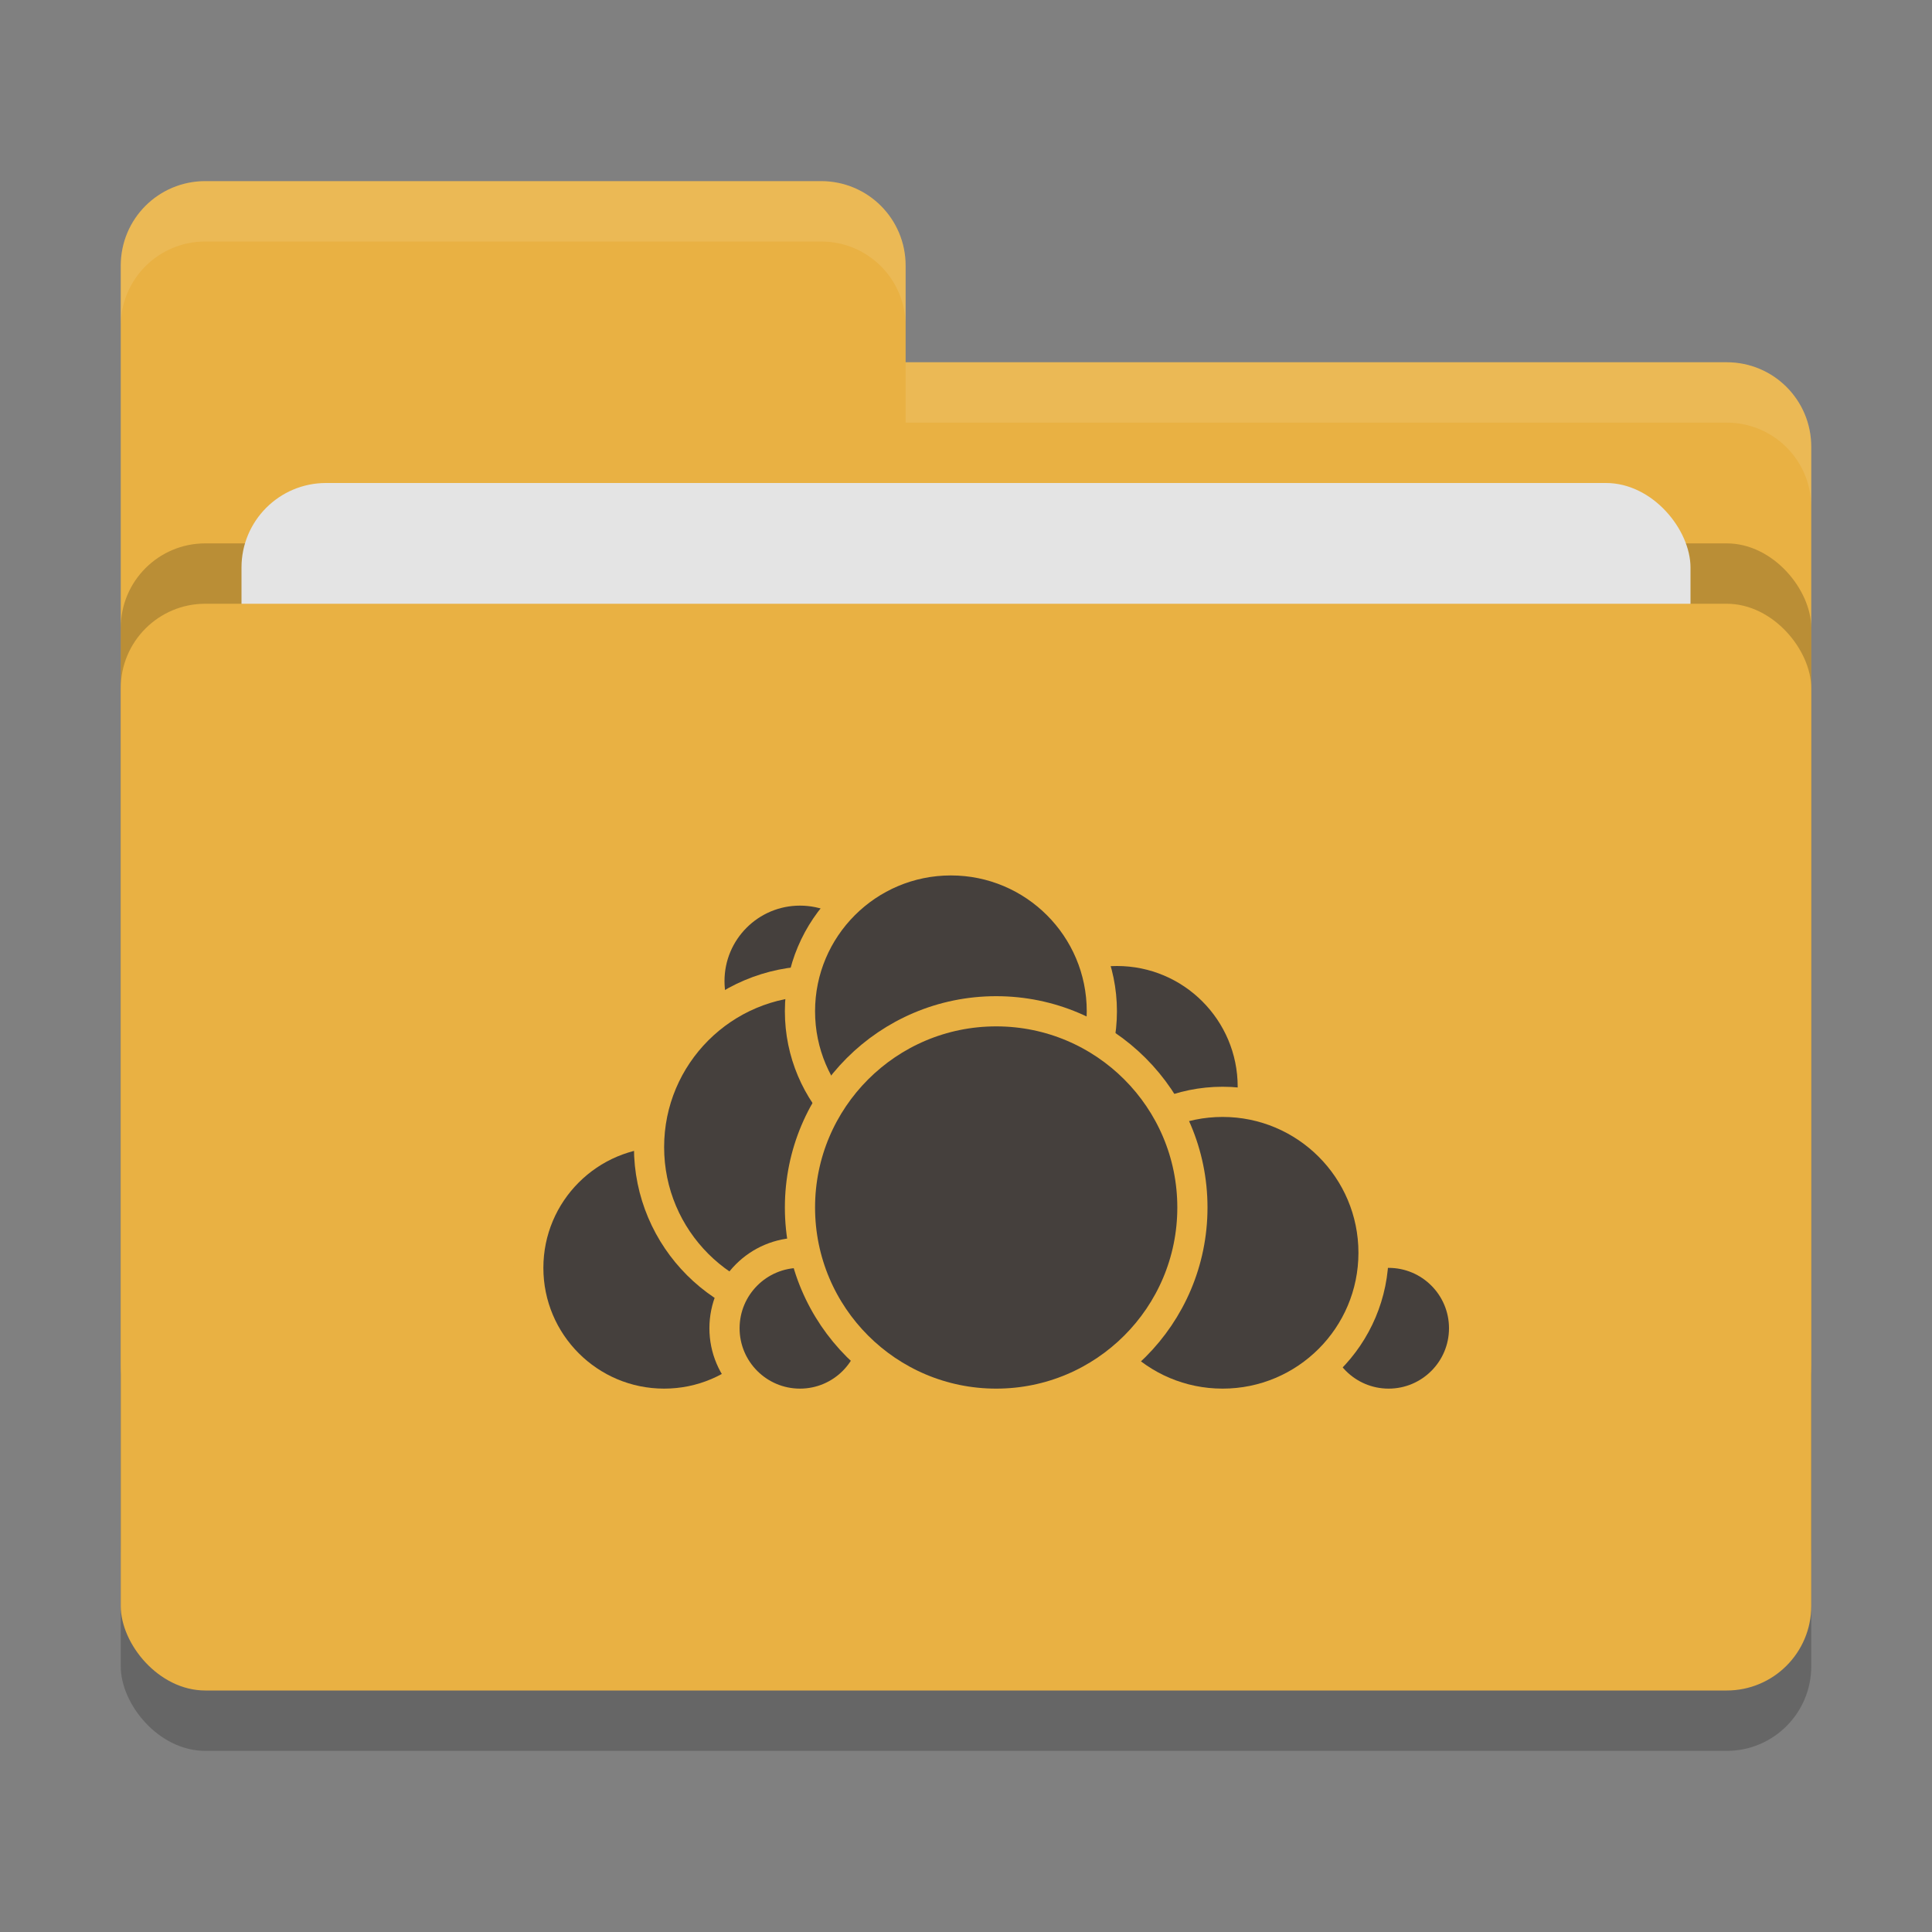 <svg xmlns="http://www.w3.org/2000/svg" width="32" height="32" version="1">
 <rect width="100%" height="100%" fill="#808080" stroke="none"/>
 <rect style="opacity:0.2" width="28" height="18" x="2" y="11" rx="1.4" ry="1.4"/>
 <path style="fill:#e9b143" d="M 3.4,3 C 2.625,3 2,3.625 2,4.4 V 22.6 C 2,23.375 2.625,24 3.4,24 H 28.6 C 29.375,24 30,23.375 30,22.6 V 7.4 C 30,6.625 29.375,6 28.6,6 H 15 V 4.4 C 15,3.625 14.375,3 13.6,3 Z"/>
 <rect style="opacity:0.2" width="28" height="18" x="2" y="9" rx="1.4" ry="1.4"/>
 <rect style="fill:#e4e4e4" width="24" height="11" x="4" y="8" rx="1.4" ry="1.4"/>
 <rect style="fill:#e9b143" width="28" height="18" x="2" y="10" rx="1.4" ry="1.4"/>
 <path style="opacity:0.1;fill:#ffffff" d="M 3.4,3 C 2.625,3 2,3.625 2,4.4 V 5.4 C 2,4.625 2.625,4 3.4,4 H 13.6 C 14.375,4 15,4.625 15,5.4 V 4.4 C 15,3.625 14.375,3 13.6,3 Z M 15,6 V 7 H 28.6 C 29.375,7 30,7.625 30,8.4 V 7.4 C 30,6.625 29.375,6 28.6,6 Z"/>
 <circle style="fill:#45403d;stroke:#e9b143;stroke-width:0.5;stroke-linecap:round;stroke-linejoin:round" cx="18.5" cy="18" r="2.25"/>
 <circle style="fill:#45403d;stroke:#e9b143;stroke-width:0.5;stroke-linecap:round;stroke-linejoin:round" cx="23" cy="22" r="1.25"/>
 <circle style="fill:#45403d;stroke:#e9b143;stroke-width:0.5;stroke-linecap:round;stroke-linejoin:round" cx="20.25" cy="20.75" r="2.5"/>
 <circle style="fill:#45403d;stroke:#e9b143;stroke-width:0.5;stroke-linecap:round;stroke-linejoin:round" cx="11" cy="21" r="2.25"/>
 <circle style="fill:#45403d;stroke:#e9b143;stroke-width:0.5;stroke-linecap:round;stroke-linejoin:round" cx="13.25" cy="16.25" r="1.5"/>
 <circle style="fill:#45403d;stroke:#e9b143;stroke-width:0.5;stroke-linecap:round;stroke-linejoin:round" cx="13.5" cy="19" r="2.75"/>
 <circle style="fill:#45403d;stroke:#e9b143;stroke-width:0.5;stroke-linecap:round;stroke-linejoin:round" cx="13.25" cy="22" r="1.25"/>
 <circle style="fill:#45403d;stroke:#e9b143;stroke-width:0.5;stroke-linecap:round;stroke-linejoin:round" cx="15.75" cy="16.75" r="2.5"/>
 <circle style="fill:#45403d;stroke:#e9b143;stroke-width:0.5;stroke-linecap:round;stroke-linejoin:round" cx="16.5" cy="20" r="3.25"/>
</svg>
